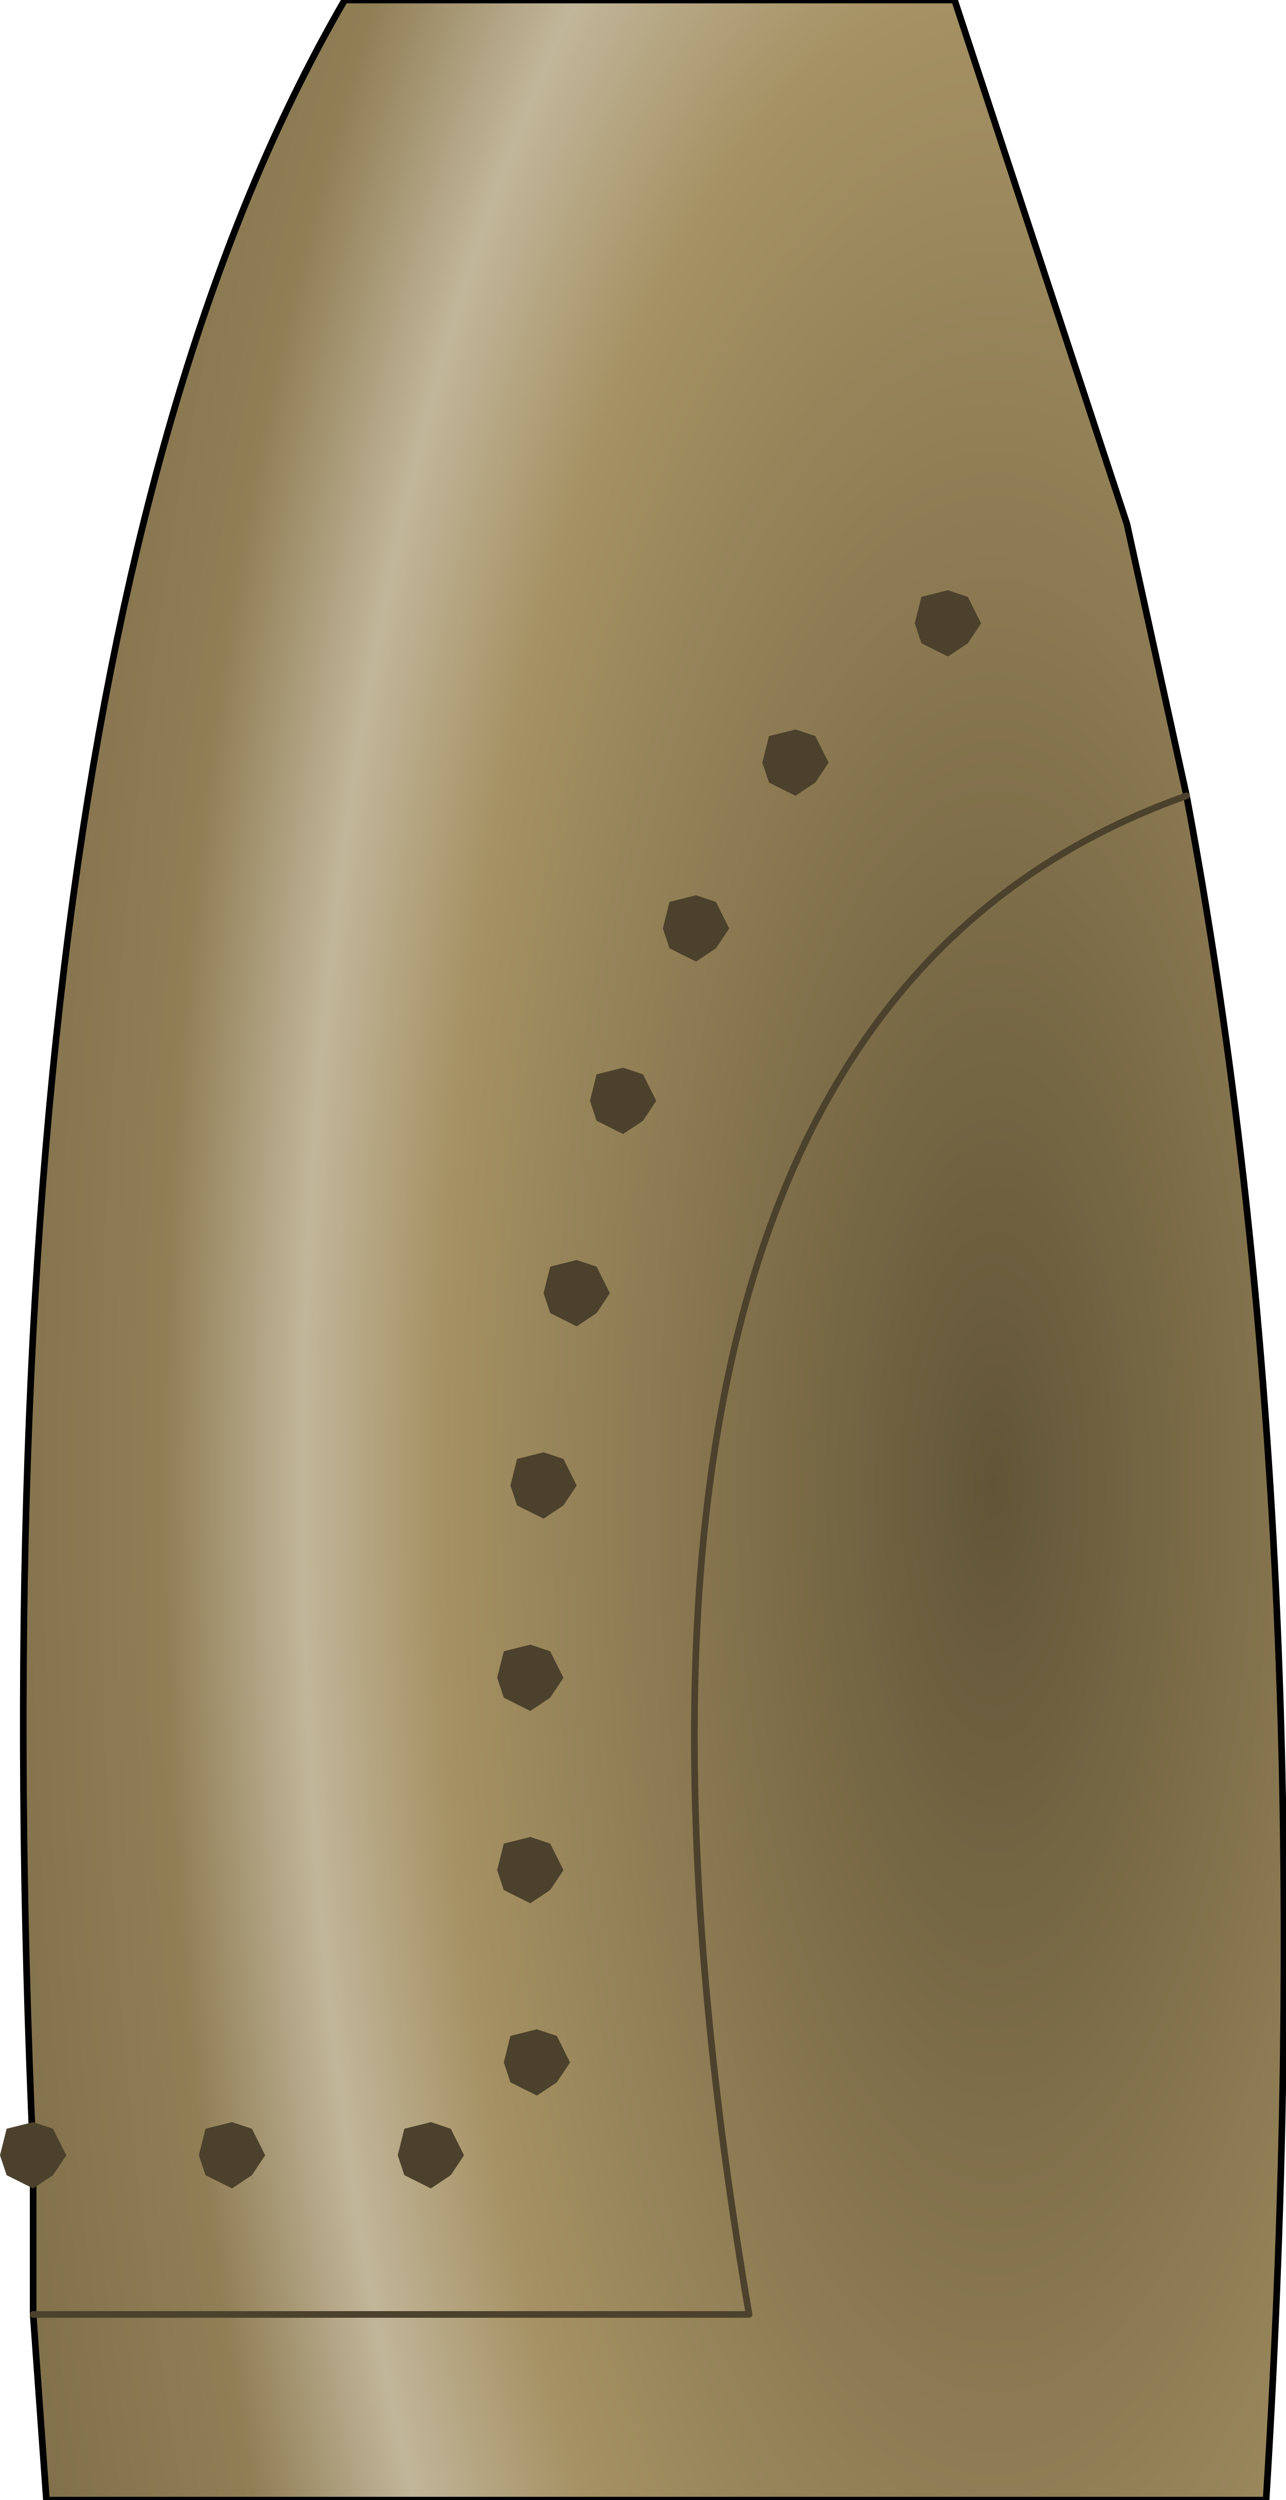 <?xml version="1.0" encoding="UTF-8" standalone="no"?>
<svg xmlns:xlink="http://www.w3.org/1999/xlink" height="18.85px" width="9.7px" xmlns="http://www.w3.org/2000/svg">
  <g transform="matrix(1.0, 0.0, 0.0, 1.0, 4.95, 0.0)">
    <path d="M3.55 3.95 L4.0 6.0 Q5.05 11.6 4.6 18.85 L-4.6 18.85 -4.7 17.45 -4.7 16.25 Q-5.2 4.9 -2.35 0.0 L2.25 0.0 3.55 3.95 M-4.7 17.45 L0.7 17.45 Q-0.95 7.75 4.0 6.0 -0.95 7.75 0.7 17.45 L-4.7 17.45" fill="url(#gradient0)" fill-rule="evenodd" stroke="none"/>
    <path d="M3.55 3.95 L4.0 6.0 Q5.05 11.6 4.6 18.85 L-4.6 18.85 -4.7 17.45 -4.7 16.25 Q-5.2 4.9 -2.35 0.0 L2.25 0.0 3.55 3.95" fill="none" stroke="#000000" stroke-linecap="round" stroke-linejoin="round" stroke-width="0.05"/>
    <path d="M4.0 6.0 Q-0.95 7.75 0.7 17.45 L-4.7 17.45" fill="none" stroke="#4b412c" stroke-linecap="round" stroke-linejoin="round" stroke-width="0.05"/>
    <path d="M2.2 4.45 L2.35 4.5 2.45 4.7 2.35 4.85 2.2 4.95 2.0 4.85 1.95 4.7 2.0 4.5 2.2 4.45 M0.85 5.55 L1.05 5.5 1.2 5.55 1.3 5.75 1.2 5.9 1.05 6.0 0.85 5.9 0.8 5.75 0.85 5.55 M0.45 6.8 L0.55 7.0 0.45 7.15 0.3 7.25 0.1 7.15 0.05 7.0 0.1 6.8 0.3 6.75 0.45 6.8 M-0.45 8.1 L-0.25 8.05 -0.1 8.1 0.0 8.3 -0.1 8.45 -0.25 8.55 -0.45 8.45 -0.5 8.3 -0.45 8.1 M-0.8 9.55 L-0.6 9.5 -0.45 9.55 -0.35 9.75 -0.45 9.9 -0.6 10.0 -0.8 9.9 -0.85 9.75 -0.8 9.55 M-0.7 11.0 L-0.6 11.2 -0.7 11.35 -0.85 11.45 -1.05 11.35 -1.1 11.2 -1.05 11.0 -0.85 10.95 -0.7 11.0 M-1.15 12.45 L-0.95 12.4 -0.8 12.45 -0.7 12.65 -0.8 12.8 -0.95 12.9 -1.15 12.8 -1.2 12.65 -1.15 12.45 M-0.95 13.85 L-0.8 13.9 -0.7 14.1 -0.8 14.25 -0.95 14.35 -1.15 14.25 -1.2 14.1 -1.15 13.9 -0.95 13.85 M-0.75 15.35 L-0.65 15.55 -0.75 15.7 -0.9 15.8 -1.1 15.7 -1.15 15.55 -1.1 15.35 -0.9 15.3 -0.75 15.35 M-3.4 16.05 L-3.2 16.0 -3.05 16.05 -2.95 16.25 -3.05 16.4 -3.2 16.5 -3.4 16.4 -3.45 16.25 -3.4 16.05 M-4.55 16.05 L-4.45 16.25 -4.55 16.4 -4.7 16.5 -4.9 16.4 -4.95 16.25 -4.9 16.05 -4.7 16.0 -4.55 16.05 M-1.55 16.05 L-1.45 16.25 -1.55 16.4 -1.7 16.5 -1.9 16.4 -1.95 16.25 -1.9 16.05 -1.7 16.0 -1.55 16.05" fill="#4b412c" fill-rule="evenodd" stroke="none"/>
  </g>
  <defs>
    <radialGradient cx="0" cy="0" gradientTransform="matrix(0.013, 0.0, 0.0, 0.035, 2.55, 11.2)" gradientUnits="userSpaceOnUse" id="gradient0" r="819.2" spreadMethod="pad">
      <stop offset="0.0" stop-color="#625537"/>
      <stop offset="0.392" stop-color="#a59163"/>
      <stop offset="0.49" stop-color="#c2b69a"/>
      <stop offset="0.588" stop-color="#907e55"/>
      <stop offset="1.0" stop-color="#625537"/>
    </radialGradient>
  </defs>
</svg>
